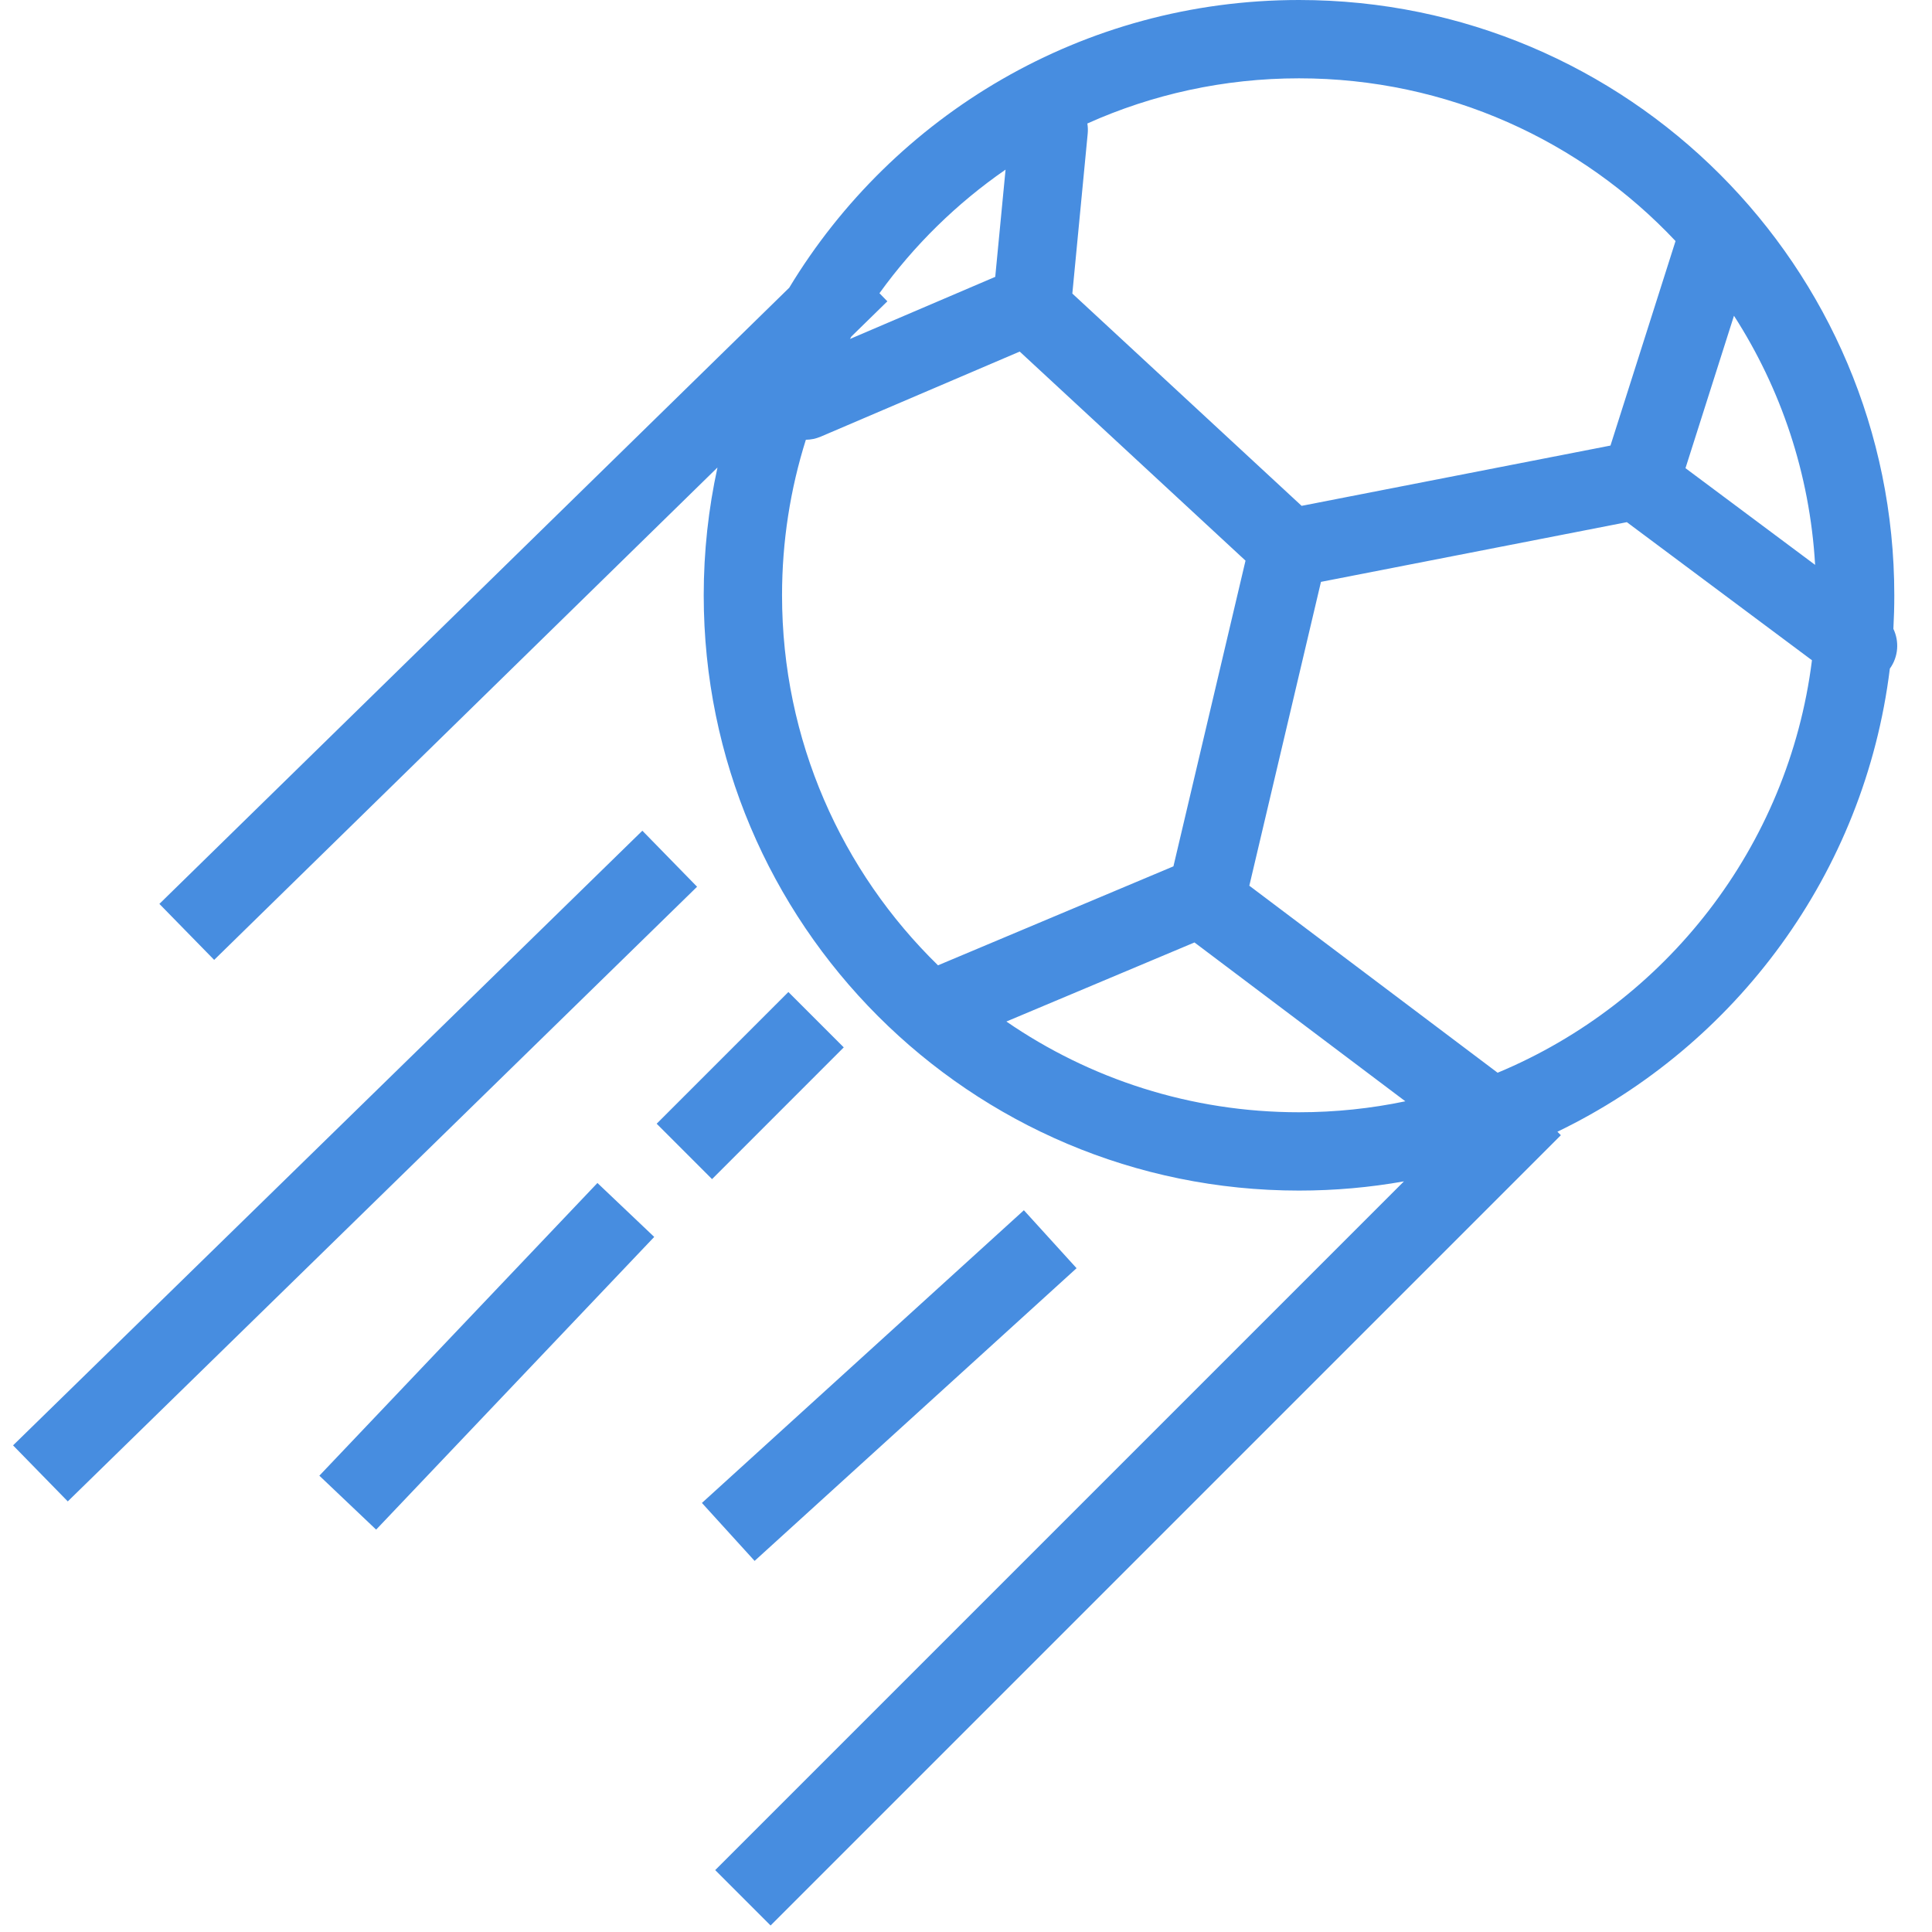 <svg width="45" height="45" viewBox="0 0 73 74" fill="none" xmlns="http://www.w3.org/2000/svg">
<path fill-rule="evenodd" clip-rule="evenodd" d="M41.148 4.73C43.623 3.619 46.367 3 49.255 3C54.941 3 60.066 5.396 63.677 9.233L61.185 17.066L49.355 19.375L40.573 11.244L41.161 5.122C41.174 4.989 41.169 4.857 41.148 4.73ZM64.058 17.932L65.915 12.094C67.706 14.875 68.82 18.134 69.023 21.636L64.058 17.932ZM61.812 20L50.096 22.287L47.352 33.925L56.862 41.088C63.29 38.411 68.005 32.444 68.902 25.289L61.812 20ZM45.251 36.098L38.047 39.127C41.234 41.319 45.095 42.602 49.255 42.602C50.651 42.602 52.014 42.457 53.328 42.182L45.251 36.098ZM35.428 36.974C31.742 33.378 29.454 28.357 29.454 22.801C29.454 20.725 29.774 18.724 30.366 16.844C30.558 16.842 30.752 16.803 30.939 16.723L38.557 13.466L47.206 21.474L44.445 33.183L35.428 36.974ZM71.885 25.611C70.922 33.446 65.985 40.051 59.152 43.348L59.285 43.481L29.015 73.751L26.894 71.629L53.274 45.249C51.97 45.481 50.627 45.602 49.255 45.602C36.663 45.602 26.454 35.394 26.454 22.801C26.454 21.121 26.636 19.483 26.981 17.906L7.703 36.766L5.605 34.621L29.729 11.021C33.723 4.416 40.973 0 49.255 0C61.848 0 72.056 10.208 72.056 22.801C72.056 23.233 72.044 23.661 72.021 24.087C72.25 24.567 72.216 25.152 71.885 25.611ZM37.62 10.604L32.056 12.983L32.11 12.889L33.488 11.541L33.185 11.231C34.512 9.391 36.147 7.788 38.015 6.497L37.62 10.604ZM0 55.361L24.104 31.818L26.2 33.964L2.096 57.507L0 55.361ZM38.717 46.355L26.385 57.566L28.403 59.786L40.735 48.575L38.717 46.355ZM24.652 43.041L29.697 37.996L31.818 40.117L26.773 45.163L24.652 43.041ZM22.383 45.311L11.732 56.522L13.907 58.588L24.558 47.377L22.383 45.311Z" fill="#478DE0"/>
</svg>
